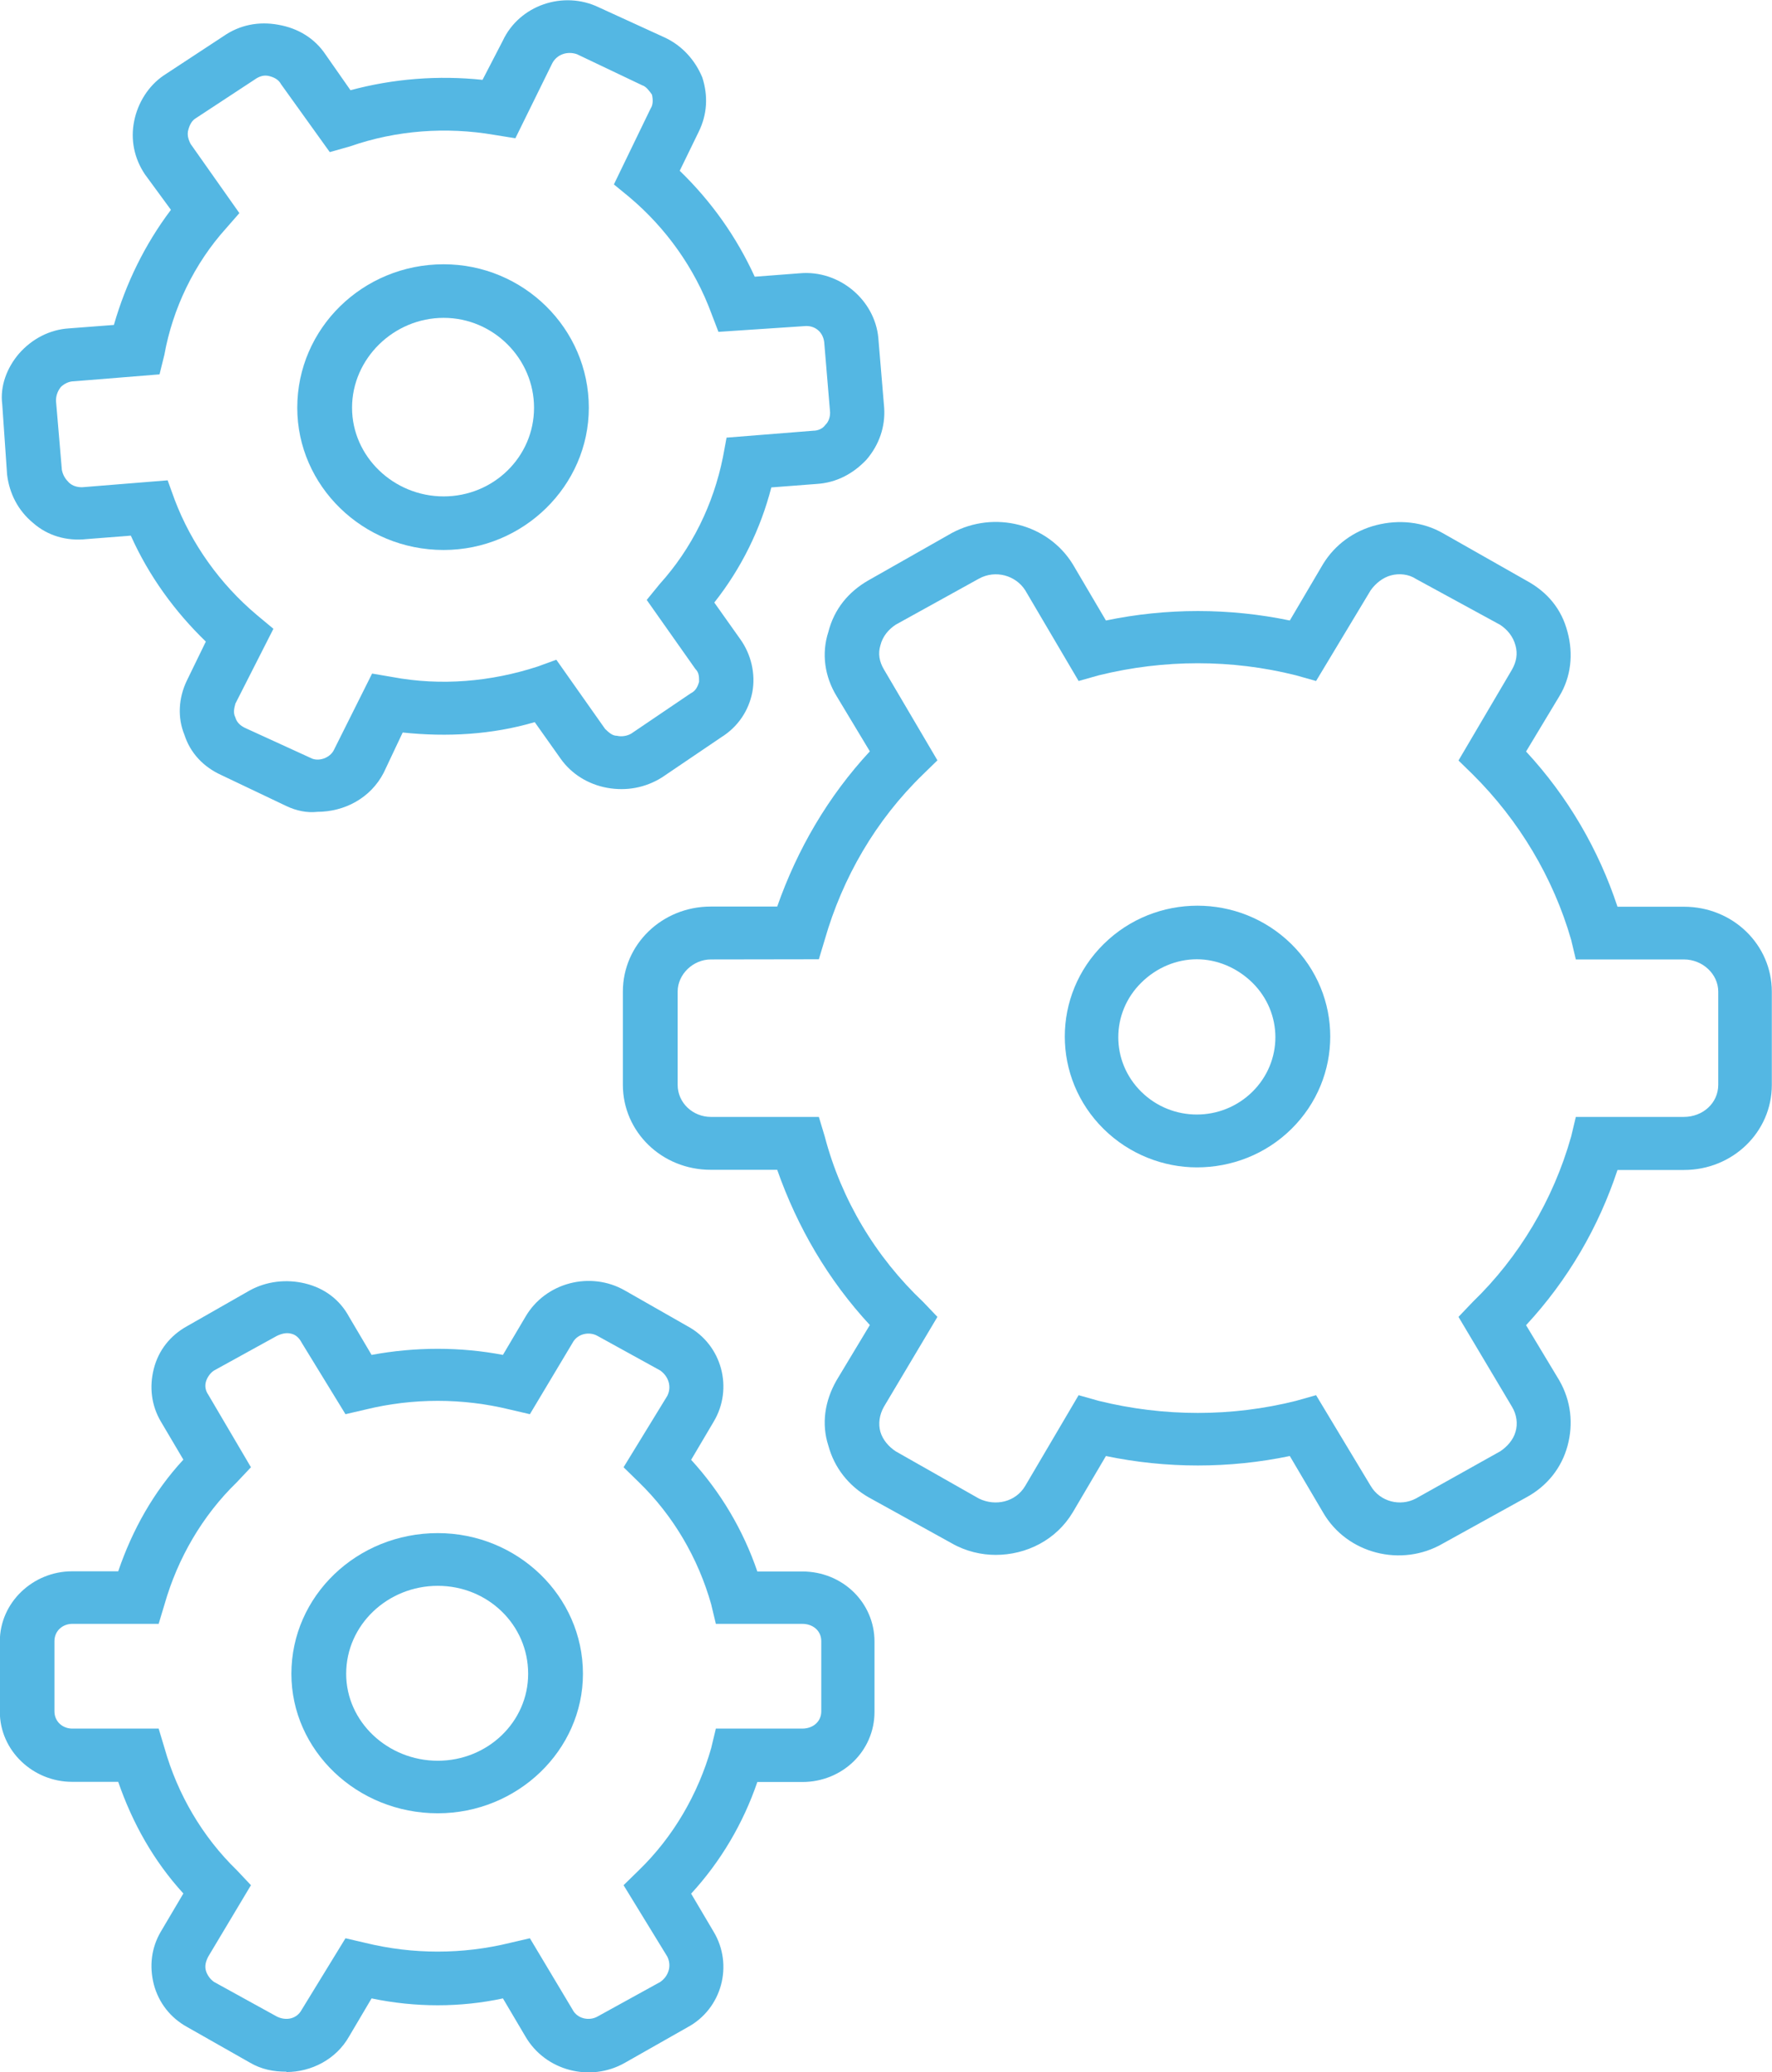 <?xml version="1.0" encoding="UTF-8" standalone="no"?>
<!-- Created with Inkscape (http://www.inkscape.org/) -->

<svg
   width="10.253mm"
   height="11.988mm"
   viewBox="0 0 10.253 11.988"
   version="1.1"
   id="svg1164"
   inkscape:version="1.1 (c4e8f9e, 2021-05-24)"
   sodipodi:docname="gears.svg"
   xmlns:inkscape="http://www.inkscape.org/namespaces/inkscape"
   xmlns:sodipodi="http://sodipodi.sourceforge.net/DTD/sodipodi-0.dtd"
   xmlns="http://www.w3.org/2000/svg"
   xmlns:svg="http://www.w3.org/2000/svg">
  <sodipodi:namedview
     id="namedview1166"
     pagecolor="#ffffff"
     bordercolor="#666666"
     borderopacity="1.0"
     inkscape:pageshadow="2"
     inkscape:pageopacity="0.0"
     inkscape:pagecheckerboard="0"
     inkscape:document-units="mm"
     showgrid="false"
     inkscape:zoom="0.63250561"
     inkscape:cx="119.36653"
     inkscape:cy="222.92292"
     inkscape:window-width="950"
     inkscape:window-height="932"
     inkscape:window-x="0"
     inkscape:window-y="28"
     inkscape:window-maximized="0"
     inkscape:current-layer="layer1" />
  <defs
     id="defs1161" />
  <g
     inkscape:label="Layer 1"
     inkscape:groupmode="layer"
     id="layer1"
     transform="translate(-73.516,-89.381)">
    <path
       fill="#54b7e3"
       d="m 75.173,101.367 c -0.075,0 -0.144,-0.013 -0.212,-0.053 -0.363,-0.206 -0.363,-0.206 -0.363,-0.206 -0.096,-0.053 -0.164,-0.14 -0.192,-0.246 -0.027,-0.107 -0.014,-0.213 0.041,-0.306 0.13,-0.22 0.13,-0.22 0.13,-0.22 -0.171,-0.187 -0.294,-0.406 -0.377,-0.646 -0.267,0 -0.267,0 -0.267,0 -0.226,0 -0.418,-0.18 -0.418,-0.406 0,-0.406 0,-0.406 0,-0.406 0,-0.226 0.192,-0.406 0.418,-0.406 0.267,0 0.267,0 0.267,0 0.082,-0.24 0.205,-0.46 0.377,-0.646 -0.13,-0.22 -0.13,-0.22 -0.13,-0.22 -0.055,-0.093 -0.068,-0.2 -0.041,-0.306 0.027,-0.107 0.096,-0.193 0.192,-0.246 0.363,-0.207 0.363,-0.207 0.363,-0.207 0.096,-0.053 0.212,-0.067 0.322,-0.04 0.11,0.027 0.199,0.093 0.253,0.193 0.13,0.22 0.13,0.22 0.13,0.22 0.253,-0.047 0.514,-0.047 0.76,0 0.13,-0.22 0.13,-0.22 0.13,-0.22 0.116,-0.2 0.377,-0.266 0.575,-0.153 0.363,0.207 0.363,0.207 0.363,0.207 0.199,0.107 0.267,0.36 0.151,0.553 -0.13,0.22 -0.13,0.22 -0.13,0.22 0.171,0.187 0.301,0.406 0.383,0.646 0.26,0 0.26,0 0.26,0 0.233,0 0.418,0.18 0.418,0.406 0,0.406 0,0.406 0,0.406 0,0.226 -0.185,0.406 -0.418,0.406 -0.26,0 -0.26,0 -0.26,0 -0.082,0.24 -0.212,0.46 -0.383,0.646 0.13,0.22 0.13,0.22 0.13,0.22 0.116,0.193 0.048,0.446 -0.151,0.553 -0.363,0.206 -0.363,0.206 -0.363,0.206 -0.199,0.113 -0.459,0.047 -0.575,-0.153 -0.13,-0.22 -0.13,-0.22 -0.13,-0.22 -0.246,0.053 -0.507,0.053 -0.76,0 -0.13,0.22 -0.13,0.22 -0.13,0.22 -0.075,0.133 -0.219,0.206 -0.363,0.206 z m -1.239,-2.591 c -0.055,0 -0.103,0.04 -0.103,0.1 0,0.406 0,0.406 0,0.406 0,0.06 0.048,0.1 0.103,0.1 0.5,0 0.5,0 0.5,0 0.034,0.113 0.034,0.113 0.034,0.113 0.075,0.266 0.219,0.513 0.418,0.706 0.082,0.087 0.082,0.087 0.082,0.087 -0.247,0.413 -0.247,0.413 -0.247,0.413 -0.014,0.027 -0.021,0.053 -0.014,0.08 0.007,0.027 0.027,0.053 0.048,0.067 0.363,0.2 0.363,0.2 0.363,0.2 0.055,0.027 0.116,0.013 0.144,-0.04 0.253,-0.413 0.253,-0.413 0.253,-0.413 0.116,0.027 0.116,0.027 0.116,0.027 0.274,0.067 0.561,0.067 0.835,0 0.116,-0.027 0.116,-0.027 0.116,-0.027 0.247,0.413 0.247,0.413 0.247,0.413 0.027,0.053 0.096,0.067 0.144,0.04 0.363,-0.2 0.363,-0.2 0.363,-0.2 0.048,-0.033 0.068,-0.093 0.041,-0.147 -0.253,-0.413 -0.253,-0.413 -0.253,-0.413 0.089,-0.087 0.089,-0.087 0.089,-0.087 0.199,-0.193 0.342,-0.44 0.418,-0.706 0.027,-0.113 0.027,-0.113 0.027,-0.113 0.5,0 0.5,0 0.5,0 0.062,0 0.11,-0.04 0.11,-0.1 0,-0.406 0,-0.406 0,-0.406 0,-0.06 -0.048,-0.1 -0.11,-0.1 -0.5,0 -0.5,0 -0.5,0 -0.027,-0.113 -0.027,-0.113 -0.027,-0.113 -0.075,-0.266 -0.219,-0.513 -0.418,-0.706 -0.089,-0.087 -0.089,-0.087 -0.089,-0.087 0.253,-0.413 0.253,-0.413 0.253,-0.413 0.027,-0.053 0.007,-0.113 -0.041,-0.147 -0.363,-0.2 -0.363,-0.2 -0.363,-0.2 -0.048,-0.027 -0.116,-0.013 -0.144,0.04 -0.247,0.413 -0.247,0.413 -0.247,0.413 -0.116,-0.027 -0.116,-0.027 -0.116,-0.027 -0.274,-0.067 -0.561,-0.067 -0.835,0 -0.116,0.027 -0.116,0.027 -0.116,0.027 -0.253,-0.413 -0.253,-0.413 -0.253,-0.413 -0.014,-0.027 -0.034,-0.047 -0.062,-0.053 -0.027,-0.007 -0.055,0 -0.082,0.013 -0.363,0.2 -0.363,0.2 -0.363,0.2 -0.021,0.013 -0.041,0.04 -0.048,0.067 -0.007,0.027 0,0.053 0.014,0.073 0.247,0.42 0.247,0.42 0.247,0.42 -0.082,0.087 -0.082,0.087 -0.082,0.087 -0.199,0.193 -0.342,0.44 -0.418,0.706 -0.034,0.113 -0.034,0.113 -0.034,0.113 z"
       fill-rule="evenodd"
       id="path503"
       style="stroke-width:0.265" />
    <path
       fill="#54b7e3"
       d="m 79.277,98.377 c -0.082,0 -0.172,-0.02 -0.254,-0.067 -0.481,-0.266 -0.481,-0.266 -0.481,-0.266 -0.117,-0.067 -0.199,-0.173 -0.233,-0.299 -0.041,-0.126 -0.021,-0.259 0.048,-0.379 0.192,-0.319 0.192,-0.319 0.192,-0.319 -0.24,-0.259 -0.419,-0.565 -0.536,-0.898 -0.385,0 -0.385,0 -0.385,0 -0.282,0 -0.508,-0.219 -0.508,-0.492 0,-0.539 0,-0.539 0,-0.539 0,-0.273 0.227,-0.492 0.508,-0.492 0.385,0 0.385,0 0.385,0 0.117,-0.333 0.295,-0.638 0.536,-0.898 -0.192,-0.319 -0.192,-0.319 -0.192,-0.319 -0.069,-0.113 -0.089,-0.246 -0.048,-0.372 0.034,-0.133 0.117,-0.233 0.233,-0.299 0.481,-0.273 0.481,-0.273 0.481,-0.273 0.247,-0.133 0.556,-0.053 0.7,0.18 0.192,0.326 0.192,0.326 0.192,0.326 0.35,-0.073 0.714,-0.073 1.064,0 0.192,-0.326 0.192,-0.326 0.192,-0.326 0.069,-0.113 0.179,-0.193 0.309,-0.226 0.13,-0.033 0.268,-0.02 0.385,0.047 0.481,0.273 0.481,0.273 0.481,0.273 0.124,0.067 0.206,0.166 0.24,0.299 0.034,0.126 0.021,0.259 -0.048,0.372 -0.192,0.319 -0.192,0.319 -0.192,0.319 0.24,0.259 0.419,0.565 0.529,0.898 0.385,0 0.385,0 0.385,0 0.282,0 0.508,0.219 0.508,0.492 0,0.539 0,0.539 0,0.539 0,0.273 -0.227,0.492 -0.508,0.492 -0.385,0 -0.385,0 -0.385,0 -0.11,0.333 -0.288,0.638 -0.529,0.898 0.192,0.319 0.192,0.319 0.192,0.319 0.069,0.12 0.082,0.253 0.048,0.379 -0.034,0.126 -0.117,0.233 -0.24,0.299 -0.481,0.266 -0.481,0.266 -0.481,0.266 -0.24,0.14 -0.556,0.06 -0.694,-0.18 -0.192,-0.326 -0.192,-0.326 -0.192,-0.326 -0.35,0.073 -0.714,0.073 -1.064,0 -0.192,0.326 -0.192,0.326 -0.192,0.326 -0.096,0.16 -0.268,0.246 -0.446,0.246 z m -1.648,-3.445 c -0.103,0 -0.192,0.086 -0.192,0.186 0,0.539 0,0.539 0,0.539 0,0.106 0.089,0.186 0.192,0.186 0.625,0 0.625,0 0.625,0 0.034,0.113 0.034,0.113 0.034,0.113 0.096,0.366 0.295,0.698 0.57,0.958 0.082,0.086 0.082,0.086 0.082,0.086 -0.309,0.519 -0.309,0.519 -0.309,0.519 -0.027,0.047 -0.034,0.1 -0.021,0.146 0.014,0.047 0.048,0.086 0.089,0.113 0.481,0.273 0.481,0.273 0.481,0.273 0.096,0.047 0.213,0.02 0.268,-0.073 0.309,-0.525 0.309,-0.525 0.309,-0.525 0.117,0.033 0.117,0.033 0.117,0.033 0.378,0.093 0.769,0.093 1.14,0 0.117,-0.033 0.117,-0.033 0.117,-0.033 0.316,0.525 0.316,0.525 0.316,0.525 0.055,0.093 0.172,0.12 0.261,0.073 0.488,-0.273 0.488,-0.273 0.488,-0.273 0.041,-0.027 0.076,-0.067 0.089,-0.113 0.014,-0.047 0.007,-0.1 -0.021,-0.146 -0.309,-0.519 -0.309,-0.519 -0.309,-0.519 0.082,-0.086 0.082,-0.086 0.082,-0.086 0.268,-0.259 0.467,-0.592 0.57,-0.958 0.027,-0.113 0.027,-0.113 0.027,-0.113 0.625,0 0.625,0 0.625,0 0.11,0 0.199,-0.08 0.199,-0.186 0,-0.539 0,-0.539 0,-0.539 0,-0.1 -0.089,-0.186 -0.199,-0.186 -0.625,0 -0.625,0 -0.625,0 -0.027,-0.113 -0.027,-0.113 -0.027,-0.113 -0.103,-0.359 -0.302,-0.692 -0.57,-0.958 -0.082,-0.08 -0.082,-0.08 -0.082,-0.08 0.309,-0.525 0.309,-0.525 0.309,-0.525 0.027,-0.047 0.034,-0.093 0.021,-0.14 -0.014,-0.053 -0.048,-0.093 -0.089,-0.12 -0.488,-0.266 -0.488,-0.266 -0.488,-0.266 -0.041,-0.027 -0.096,-0.033 -0.144,-0.02 -0.048,0.013 -0.089,0.047 -0.117,0.086 -0.316,0.525 -0.316,0.525 -0.316,0.525 -0.117,-0.033 -0.117,-0.033 -0.117,-0.033 -0.371,-0.093 -0.762,-0.093 -1.14,0 -0.117,0.033 -0.117,0.033 -0.117,0.033 -0.309,-0.525 -0.309,-0.525 -0.309,-0.525 -0.055,-0.086 -0.172,-0.12 -0.268,-0.067 -0.481,0.266 -0.481,0.266 -0.481,0.266 -0.041,0.027 -0.076,0.067 -0.089,0.12 -0.014,0.047 -0.007,0.093 0.021,0.14 0.309,0.525 0.309,0.525 0.309,0.525 -0.082,0.08 -0.082,0.08 -0.082,0.08 -0.275,0.266 -0.467,0.599 -0.57,0.958 -0.034,0.113 -0.034,0.113 -0.034,0.113 z"
       fill-rule="evenodd"
       id="path505"
       style="stroke-width:0.265" />
    <path
       fill="#54b7e3"
       d="m 75.353,94.078 c -0.062,0.007 -0.124,-0.007 -0.179,-0.033 -0.378,-0.18 -0.378,-0.18 -0.378,-0.18 -0.103,-0.047 -0.179,-0.127 -0.213,-0.233 -0.041,-0.1 -0.034,-0.213 0.014,-0.313 0.11,-0.226 0.11,-0.226 0.11,-0.226 -0.179,-0.173 -0.33,-0.38 -0.434,-0.613 -0.255,0.02 -0.255,0.02 -0.255,0.02 -0.117,0.013 -0.227,-0.02 -0.31,-0.093 -0.089,-0.073 -0.138,-0.173 -0.151,-0.28 -0.028,-0.406 -0.028,-0.406 -0.028,-0.406 -0.014,-0.107 0.028,-0.213 0.096,-0.293 0.076,-0.087 0.179,-0.14 0.289,-0.147 0.261,-0.02 0.261,-0.02 0.261,-0.02 0.069,-0.24 0.179,-0.466 0.33,-0.666 -0.151,-0.206 -0.151,-0.206 -0.151,-0.206 -0.062,-0.093 -0.083,-0.2 -0.062,-0.306 0.021,-0.107 0.083,-0.206 0.172,-0.266 0.344,-0.226 0.344,-0.226 0.344,-0.226 0.096,-0.067 0.206,-0.087 0.317,-0.067 0.117,0.02 0.213,0.08 0.275,0.173 0.144,0.206 0.144,0.206 0.144,0.206 0.248,-0.067 0.509,-0.087 0.764,-0.06 0.117,-0.226 0.117,-0.226 0.117,-0.226 0.096,-0.206 0.351,-0.293 0.557,-0.193 0.378,0.173 0.378,0.173 0.378,0.173 0.103,0.047 0.179,0.133 0.22,0.233 0.034,0.107 0.028,0.213 -0.021,0.313 -0.11,0.226 -0.11,0.226 -0.11,0.226 0.186,0.18 0.33,0.386 0.434,0.613 0.261,-0.02 0.261,-0.02 0.261,-0.02 0.227,-0.02 0.433,0.153 0.454,0.373 0.034,0.406 0.034,0.406 0.034,0.406 0.007,0.107 -0.028,0.213 -0.103,0.3 -0.076,0.08 -0.172,0.133 -0.289,0.14 -0.261,0.02 -0.261,0.02 -0.261,0.02 -0.062,0.24 -0.172,0.466 -0.33,0.666 0.151,0.213 0.151,0.213 0.151,0.213 0.062,0.087 0.089,0.2 0.069,0.306 -0.021,0.107 -0.083,0.2 -0.179,0.26 -0.344,0.233 -0.344,0.233 -0.344,0.233 -0.096,0.06 -0.206,0.08 -0.317,0.06 -0.11,-0.02 -0.206,-0.08 -0.268,-0.167 -0.151,-0.213 -0.151,-0.213 -0.151,-0.213 -0.248,0.073 -0.509,0.087 -0.764,0.06 -0.11,0.233 -0.11,0.233 -0.11,0.233 -0.076,0.147 -0.227,0.226 -0.385,0.226 z M 74.486,92.16 c 0.041,0.113 0.041,0.113 0.041,0.113 0.096,0.253 0.261,0.486 0.475,0.666 0.096,0.08 0.096,0.08 0.096,0.08 -0.22,0.433 -0.22,0.433 -0.22,0.433 -0.007,0.027 -0.014,0.053 0,0.08 0.007,0.027 0.028,0.047 0.055,0.06 0.378,0.173 0.378,0.173 0.378,0.173 0.048,0.027 0.117,0 0.138,-0.047 0.22,-0.44 0.22,-0.44 0.22,-0.44 0.117,0.02 0.117,0.02 0.117,0.02 0.282,0.053 0.571,0.027 0.839,-0.06 0.11,-0.04 0.11,-0.04 0.11,-0.04 0.282,0.4 0.282,0.4 0.282,0.4 0.021,0.02 0.041,0.04 0.069,0.04 0.028,0.007 0.062,0 0.083,-0.013 0.344,-0.233 0.344,-0.233 0.344,-0.233 0.028,-0.013 0.041,-0.04 0.048,-0.067 0,-0.027 0,-0.053 -0.021,-0.073 -0.282,-0.4 -0.282,-0.4 -0.282,-0.4 0.076,-0.093 0.076,-0.093 0.076,-0.093 0.186,-0.206 0.31,-0.46 0.365,-0.733 0.021,-0.113 0.021,-0.113 0.021,-0.113 0.502,-0.04 0.502,-0.04 0.502,-0.04 0.028,0 0.055,-0.013 0.069,-0.033 0.021,-0.02 0.028,-0.047 0.028,-0.073 -0.034,-0.406 -0.034,-0.406 -0.034,-0.406 -0.007,-0.06 -0.055,-0.1 -0.117,-0.093 -0.495,0.033 -0.495,0.033 -0.495,0.033 -0.041,-0.107 -0.041,-0.107 -0.041,-0.107 -0.096,-0.26 -0.261,-0.493 -0.475,-0.673 -0.089,-0.073 -0.089,-0.073 -0.089,-0.073 0.213,-0.44 0.213,-0.44 0.213,-0.44 0.014,-0.02 0.014,-0.053 0.007,-0.08 -0.014,-0.02 -0.034,-0.047 -0.055,-0.053 -0.378,-0.18 -0.378,-0.18 -0.378,-0.18 -0.055,-0.02 -0.117,0 -0.144,0.053 -0.213,0.433 -0.213,0.433 -0.213,0.433 -0.124,-0.02 -0.124,-0.02 -0.124,-0.02 -0.275,-0.047 -0.564,-0.027 -0.833,0.067 -0.117,0.033 -0.117,0.033 -0.117,0.033 -0.282,-0.393 -0.282,-0.393 -0.282,-0.393 -0.014,-0.027 -0.041,-0.04 -0.069,-0.047 -0.028,-0.007 -0.055,0 -0.083,0.02 -0.344,0.226 -0.344,0.226 -0.344,0.226 -0.021,0.013 -0.034,0.04 -0.041,0.067 -0.007,0.027 0,0.053 0.014,0.08 0.282,0.4 0.282,0.4 0.282,0.4 -0.076,0.087 -0.076,0.087 -0.076,0.087 -0.186,0.206 -0.31,0.466 -0.358,0.733 -0.028,0.113 -0.028,0.113 -0.028,0.113 -0.495,0.04 -0.495,0.04 -0.495,0.04 -0.028,0 -0.055,0.013 -0.076,0.033 -0.021,0.027 -0.028,0.053 -0.028,0.08 0.034,0.4 0.034,0.4 0.034,0.4 0.007,0.033 0.021,0.053 0.041,0.073 0.021,0.02 0.048,0.027 0.076,0.027 z"
       fill-rule="evenodd"
       id="path507"
       style="stroke-width:0.265" />
    <path
       fill="#54b7e3"
       d="m 76.083,92.563 c -0.468,0 -0.847,-0.371 -0.847,-0.823 0,-0.459 0.379,-0.83 0.847,-0.83 0.461,0 0.84,0.371 0.84,0.83 0,0.452 -0.379,0.823 -0.84,0.823 z m 0,-1.343 c -0.289,0 -0.53,0.236 -0.53,0.52 0,0.283 0.241,0.513 0.53,0.513 0.289,0 0.523,-0.229 0.523,-0.513 0,-0.283 -0.234,-0.52 -0.523,-0.52 z"
       fill-rule="evenodd"
       id="path509"
       style="stroke-width:0.265" />
    <path
       fill="#54b7e3"
       d="m 76.049,99.872 c -0.468,0 -0.847,-0.364 -0.847,-0.807 0,-0.45 0.379,-0.814 0.847,-0.814 0.461,0 0.84,0.364 0.84,0.814 0,0.443 -0.379,0.807 -0.84,0.807 z m 0,-1.316 c -0.289,0 -0.53,0.225 -0.53,0.509 0,0.278 0.241,0.503 0.53,0.503 0.289,0 0.523,-0.225 0.523,-0.503 0,-0.284 -0.234,-0.509 -0.523,-0.509 z"
       fill-rule="evenodd"
       id="path511"
       style="stroke-width:0.265" />
    <path
       fill="#54b7e3"
       d="m 80.441,96.135 c -0.191,0 -0.389,-0.074 -0.539,-0.222 -0.3,-0.296 -0.3,-0.774 0,-1.07 0.3,-0.296 0.785,-0.296 1.086,0 0,0 0,0 0,0 0.3,0.296 0.3,0.774 0,1.07 -0.15,0.148 -0.348,0.222 -0.546,0.222 z m 0,-1.204 c -0.116,0 -0.232,0.047 -0.321,0.135 -0.178,0.175 -0.178,0.457 0,0.632 0.178,0.175 0.464,0.175 0.642,0 0.178,-0.175 0.178,-0.457 0,-0.632 -0.089,-0.087 -0.205,-0.135 -0.321,-0.135 z"
       fill-rule="evenodd"
       id="path513"
       style="stroke-width:0.265" />
  </g>
</svg>
